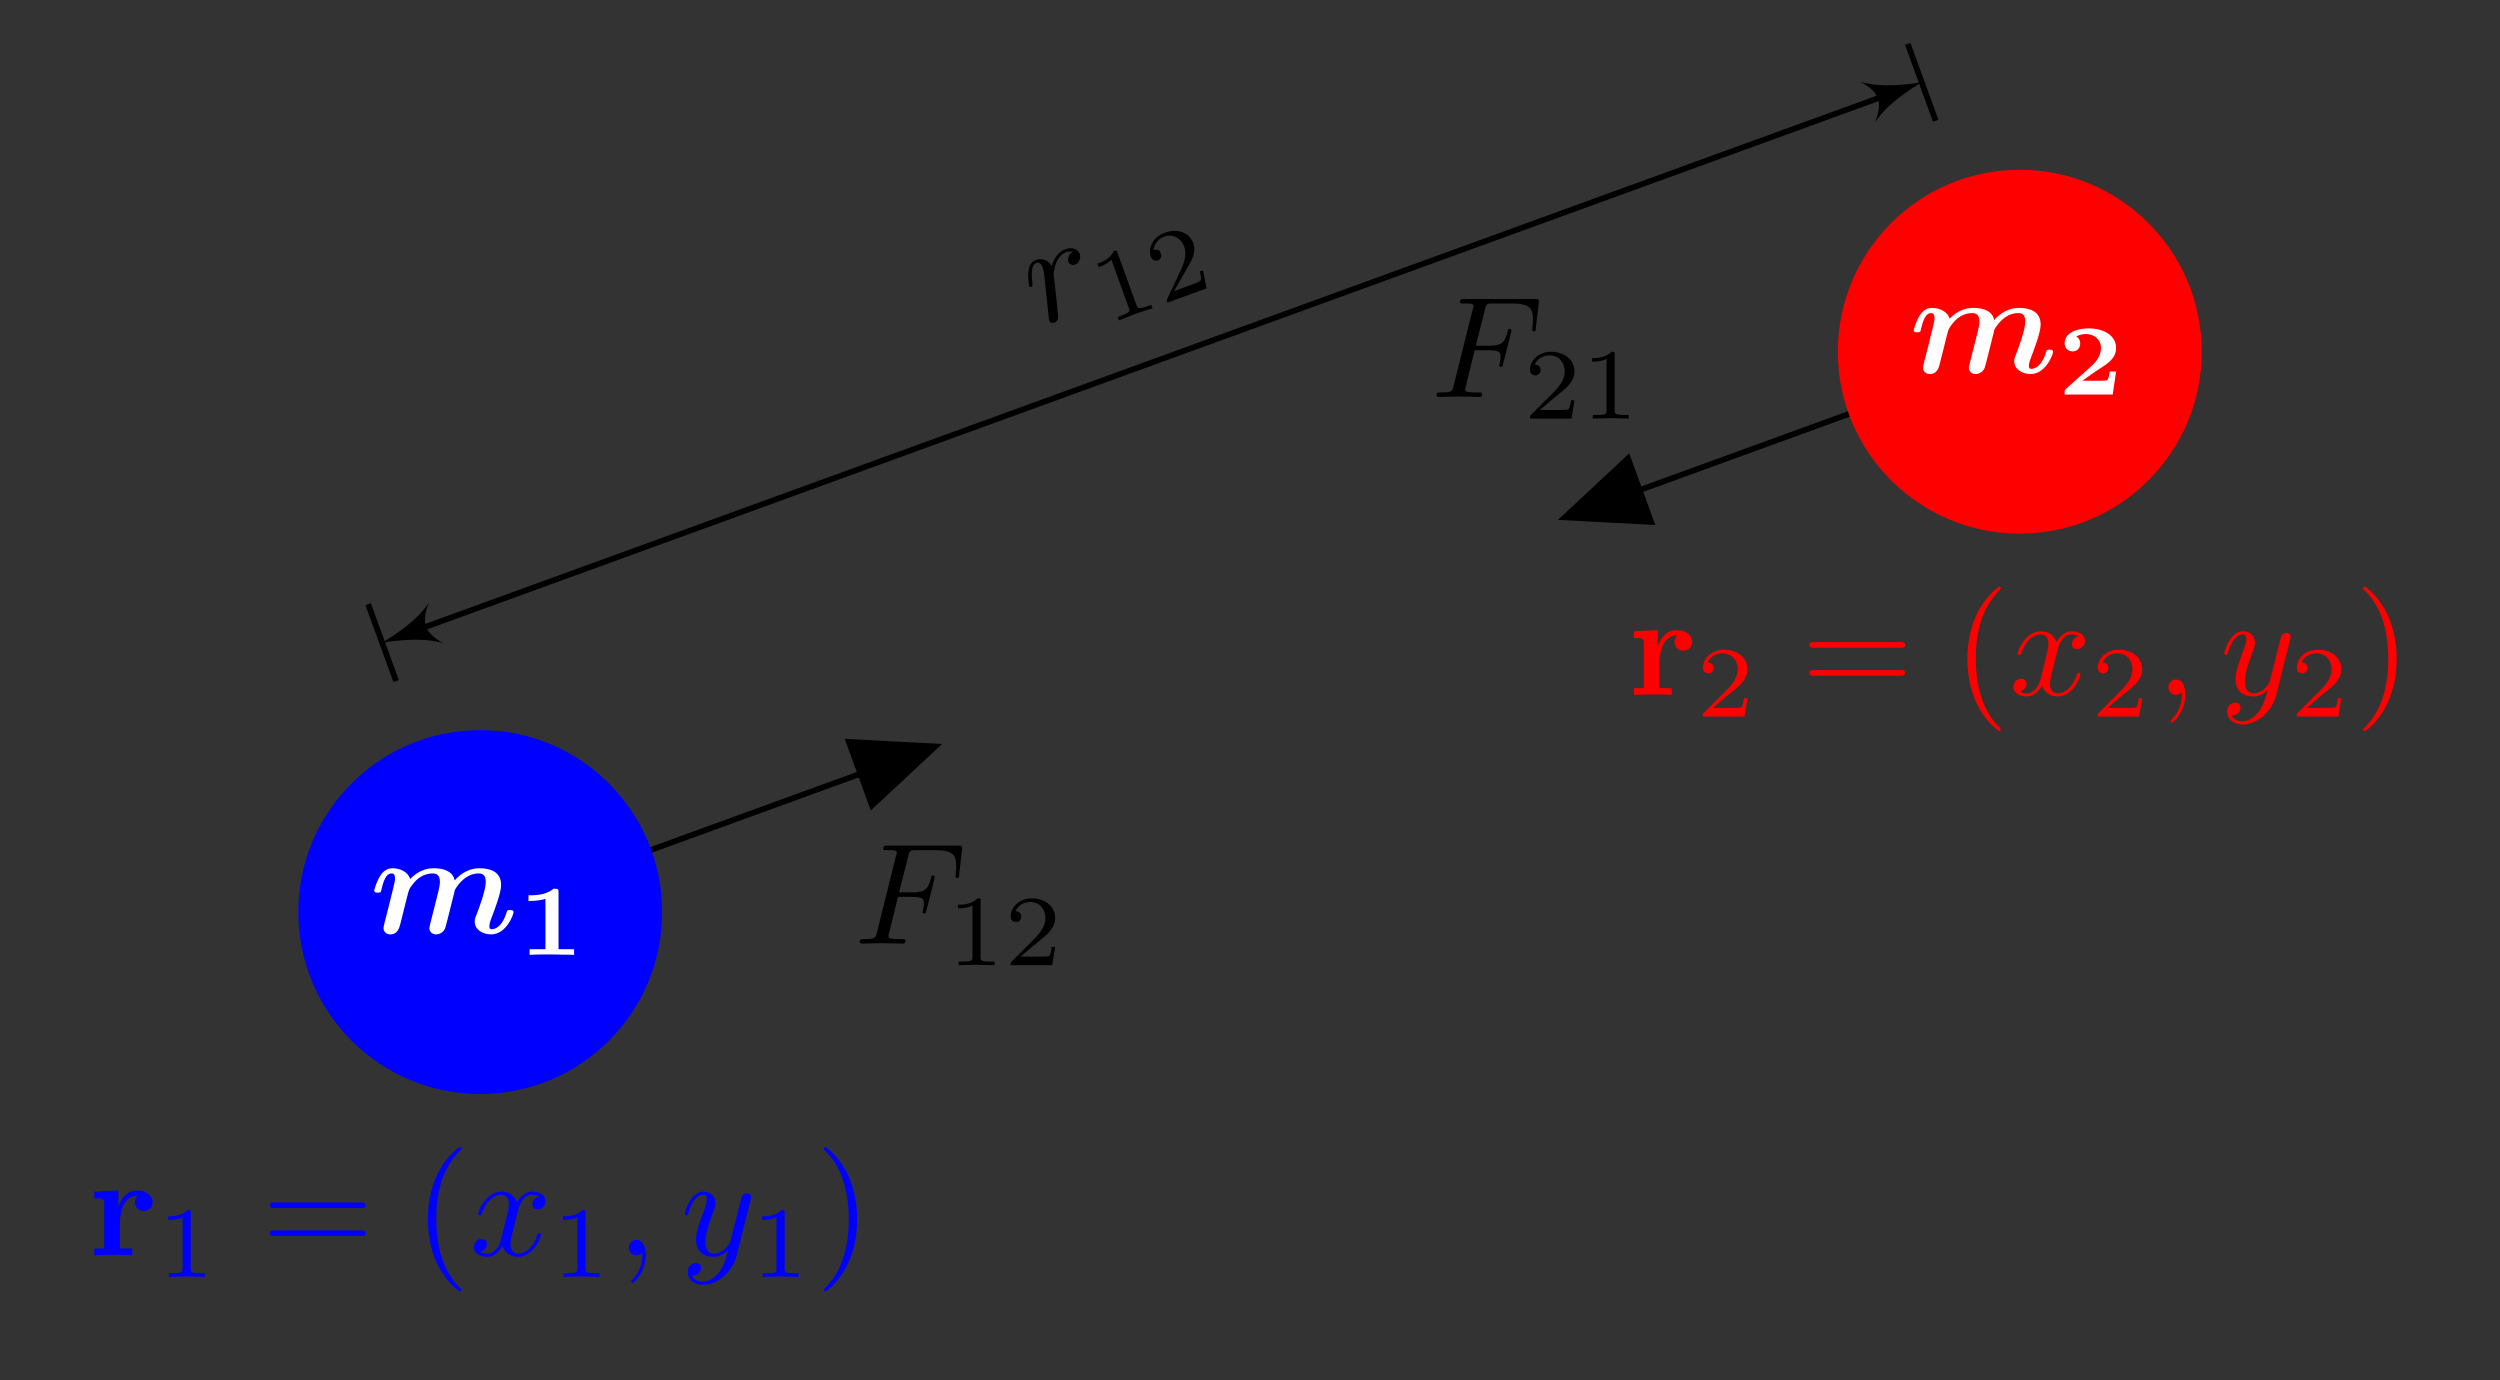 <?xml version="1.0" encoding="UTF-8"?>
<svg xmlns="http://www.w3.org/2000/svg" xmlns:xlink="http://www.w3.org/1999/xlink" width="173.022pt" height="95.519pt" viewBox="0 0 173.022 95.519" version="1.1">
<rect x="0" y="0" width="173.022" height="95.519" fill="#333333" stroke="none"/>
<defs>
<g>
<symbol overflow="visible" id="glyph0-0">
<path style="stroke:none;" d=""/>
</symbol>
<symbol overflow="visible" id="glyph0-1">
<path style="stroke:none;" d="M 3.016 -3.234 L 3.984 -3.234 C 4.734 -3.234 4.812 -3.078 4.812 -2.797 C 4.812 -2.719 4.812 -2.609 4.75 -2.297 C 4.719 -2.25 4.719 -2.219 4.719 -2.188 C 4.719 -2.109 4.781 -2.078 4.828 -2.078 C 4.938 -2.078 4.938 -2.109 4.984 -2.281 L 5.531 -4.453 C 5.562 -4.562 5.562 -4.578 5.562 -4.609 C 5.562 -4.625 5.547 -4.719 5.438 -4.719 C 5.344 -4.719 5.328 -4.672 5.297 -4.5 C 5.078 -3.734 4.859 -3.547 4 -3.547 L 3.094 -3.547 L 3.734 -6.078 C 3.828 -6.438 3.844 -6.469 4.281 -6.469 L 5.594 -6.469 C 6.812 -6.469 7.047 -6.141 7.047 -5.375 C 7.047 -5.141 7.047 -5.109 7.016 -4.828 C 7 -4.703 7 -4.688 7 -4.656 C 7 -4.609 7.031 -4.531 7.125 -4.531 C 7.234 -4.531 7.234 -4.594 7.25 -4.781 L 7.453 -6.516 C 7.484 -6.781 7.438 -6.781 7.188 -6.781 L 2.297 -6.781 C 2.109 -6.781 2 -6.781 2 -6.578 C 2 -6.469 2.094 -6.469 2.281 -6.469 C 2.656 -6.469 2.938 -6.469 2.938 -6.297 C 2.938 -6.25 2.938 -6.234 2.875 -6.047 L 1.562 -0.781 C 1.469 -0.391 1.453 -0.312 0.656 -0.312 C 0.484 -0.312 0.375 -0.312 0.375 -0.125 C 0.375 0 0.5 0 0.531 0 C 0.812 0 1.562 -0.031 1.844 -0.031 C 2.172 -0.031 3 0 3.328 0 C 3.422 0 3.531 0 3.531 -0.188 C 3.531 -0.266 3.484 -0.297 3.484 -0.297 C 3.453 -0.312 3.422 -0.312 3.203 -0.312 C 2.984 -0.312 2.938 -0.312 2.688 -0.328 C 2.391 -0.359 2.359 -0.406 2.359 -0.531 C 2.359 -0.547 2.359 -0.609 2.406 -0.75 Z M 3.016 -3.234 "/>
</symbol>
<symbol overflow="visible" id="glyph0-2">
<path style="stroke:none;" d="M 3.328 -3.016 C 3.391 -3.266 3.625 -4.188 4.312 -4.188 C 4.359 -4.188 4.609 -4.188 4.812 -4.062 C 4.531 -4 4.344 -3.766 4.344 -3.516 C 4.344 -3.359 4.453 -3.172 4.719 -3.172 C 4.938 -3.172 5.25 -3.344 5.25 -3.75 C 5.25 -4.266 4.672 -4.406 4.328 -4.406 C 3.75 -4.406 3.406 -3.875 3.281 -3.656 C 3.031 -4.312 2.5 -4.406 2.203 -4.406 C 1.172 -4.406 0.594 -3.125 0.594 -2.875 C 0.594 -2.766 0.703 -2.766 0.719 -2.766 C 0.797 -2.766 0.828 -2.797 0.844 -2.875 C 1.188 -3.938 1.844 -4.188 2.188 -4.188 C 2.375 -4.188 2.719 -4.094 2.719 -3.516 C 2.719 -3.203 2.547 -2.547 2.188 -1.141 C 2.031 -0.531 1.672 -0.109 1.234 -0.109 C 1.172 -0.109 0.953 -0.109 0.734 -0.234 C 0.984 -0.297 1.203 -0.5 1.203 -0.781 C 1.203 -1.047 0.984 -1.125 0.844 -1.125 C 0.531 -1.125 0.297 -0.875 0.297 -0.547 C 0.297 -0.094 0.781 0.109 1.219 0.109 C 1.891 0.109 2.25 -0.594 2.266 -0.641 C 2.391 -0.281 2.75 0.109 3.344 0.109 C 4.375 0.109 4.938 -1.172 4.938 -1.422 C 4.938 -1.531 4.859 -1.531 4.828 -1.531 C 4.734 -1.531 4.719 -1.484 4.688 -1.422 C 4.359 -0.344 3.688 -0.109 3.375 -0.109 C 2.984 -0.109 2.828 -0.422 2.828 -0.766 C 2.828 -0.984 2.875 -1.203 2.984 -1.641 Z M 3.328 -3.016 "/>
</symbol>
<symbol overflow="visible" id="glyph0-3">
<path style="stroke:none;" d="M 2.031 -0.016 C 2.031 -0.672 1.781 -1.062 1.391 -1.062 C 1.062 -1.062 0.859 -0.812 0.859 -0.531 C 0.859 -0.266 1.062 0 1.391 0 C 1.5 0 1.641 -0.047 1.734 -0.125 C 1.766 -0.156 1.781 -0.156 1.781 -0.156 C 1.797 -0.156 1.797 -0.156 1.797 -0.016 C 1.797 0.734 1.453 1.328 1.125 1.656 C 1.016 1.766 1.016 1.781 1.016 1.812 C 1.016 1.891 1.062 1.922 1.109 1.922 C 1.219 1.922 2.031 1.156 2.031 -0.016 Z M 2.031 -0.016 "/>
</symbol>
<symbol overflow="visible" id="glyph0-4">
<path style="stroke:none;" d="M 4.844 -3.797 C 4.891 -3.938 4.891 -3.953 4.891 -4.031 C 4.891 -4.203 4.75 -4.297 4.594 -4.297 C 4.5 -4.297 4.344 -4.234 4.25 -4.094 C 4.234 -4.031 4.141 -3.734 4.109 -3.547 C 4.031 -3.297 3.969 -3.016 3.906 -2.75 L 3.453 -0.953 C 3.422 -0.812 2.984 -0.109 2.328 -0.109 C 1.828 -0.109 1.719 -0.547 1.719 -0.922 C 1.719 -1.375 1.891 -2 2.219 -2.875 C 2.375 -3.281 2.422 -3.391 2.422 -3.594 C 2.422 -4.031 2.109 -4.406 1.609 -4.406 C 0.656 -4.406 0.297 -2.953 0.297 -2.875 C 0.297 -2.766 0.391 -2.766 0.406 -2.766 C 0.516 -2.766 0.516 -2.797 0.562 -2.953 C 0.844 -3.891 1.234 -4.188 1.578 -4.188 C 1.656 -4.188 1.828 -4.188 1.828 -3.875 C 1.828 -3.625 1.719 -3.359 1.656 -3.172 C 1.25 -2.109 1.078 -1.547 1.078 -1.078 C 1.078 -0.188 1.703 0.109 2.297 0.109 C 2.688 0.109 3.016 -0.062 3.297 -0.344 C 3.172 0.172 3.047 0.672 2.656 1.203 C 2.391 1.531 2.016 1.828 1.562 1.828 C 1.422 1.828 0.969 1.797 0.797 1.406 C 0.953 1.406 1.094 1.406 1.219 1.281 C 1.328 1.203 1.422 1.062 1.422 0.875 C 1.422 0.562 1.156 0.531 1.062 0.531 C 0.828 0.531 0.5 0.688 0.5 1.172 C 0.5 1.672 0.938 2.047 1.562 2.047 C 2.578 2.047 3.609 1.141 3.891 0.016 Z M 4.844 -3.797 "/>
</symbol>
<symbol overflow="visible" id="glyph1-0">
<path style="stroke:none;" d=""/>
</symbol>
<symbol overflow="visible" id="glyph1-1">
<path style="stroke:none;" d="M 2.328 -4.438 C 2.328 -4.625 2.328 -4.625 2.125 -4.625 C 1.672 -4.188 1.047 -4.188 0.766 -4.188 L 0.766 -3.938 C 0.922 -3.938 1.391 -3.938 1.766 -4.125 L 1.766 -0.578 C 1.766 -0.344 1.766 -0.25 1.078 -0.25 L 0.812 -0.25 L 0.812 0 C 0.938 0 1.797 -0.031 2.047 -0.031 C 2.266 -0.031 3.141 0 3.297 0 L 3.297 -0.25 L 3.031 -0.25 C 2.328 -0.25 2.328 -0.344 2.328 -0.578 Z M 2.328 -4.438 "/>
</symbol>
<symbol overflow="visible" id="glyph1-2">
<path style="stroke:none;" d="M 3.516 -1.266 L 3.281 -1.266 C 3.266 -1.109 3.188 -0.703 3.094 -0.641 C 3.047 -0.594 2.516 -0.594 2.406 -0.594 L 1.125 -0.594 C 1.859 -1.234 2.109 -1.438 2.516 -1.766 C 3.031 -2.172 3.516 -2.609 3.516 -3.266 C 3.516 -4.109 2.781 -4.625 1.891 -4.625 C 1.031 -4.625 0.438 -4.016 0.438 -3.375 C 0.438 -3.031 0.734 -2.984 0.812 -2.984 C 0.969 -2.984 1.172 -3.109 1.172 -3.359 C 1.172 -3.484 1.125 -3.734 0.766 -3.734 C 0.984 -4.219 1.453 -4.375 1.781 -4.375 C 2.484 -4.375 2.844 -3.828 2.844 -3.266 C 2.844 -2.656 2.406 -2.188 2.188 -1.938 L 0.516 -0.266 C 0.438 -0.203 0.438 -0.188 0.438 0 L 3.312 0 Z M 3.516 -1.266 "/>
</symbol>
<symbol overflow="visible" id="glyph2-0">
<path style="stroke:none;" d=""/>
</symbol>
<symbol overflow="visible" id="glyph2-1">
<path style="stroke:none;" d="M 4.297 -1.094 C 4.234 -0.844 4.125 -0.422 4.125 -0.359 C 4.125 -0.156 4.281 0.078 4.594 0.078 C 4.766 0.078 5.078 -0.016 5.219 -0.344 C 5.297 -0.562 5.75 -2.438 5.859 -2.844 C 5.875 -3 5.906 -3.047 6.109 -3.328 C 6.375 -3.672 6.844 -4.141 7.531 -4.141 C 7.797 -4.141 8.031 -4.047 8.031 -3.562 C 8.031 -2.984 7.594 -1.828 7.406 -1.328 C 7.297 -1.062 7.266 -0.984 7.266 -0.812 C 7.266 -0.234 7.844 0.078 8.391 0.078 C 9.453 0.078 9.953 -1.281 9.953 -1.469 C 9.953 -1.609 9.797 -1.609 9.703 -1.609 C 9.594 -1.609 9.516 -1.609 9.484 -1.484 C 9.156 -0.375 8.609 -0.281 8.453 -0.281 C 8.391 -0.281 8.281 -0.281 8.281 -0.484 C 8.281 -0.719 8.391 -0.969 8.484 -1.219 C 8.641 -1.625 9.094 -2.797 9.094 -3.344 C 9.094 -4.266 8.328 -4.5 7.609 -4.5 C 7.391 -4.5 6.625 -4.5 5.875 -3.656 C 5.859 -3.781 5.781 -4.094 5.406 -4.297 C 5.047 -4.5 4.547 -4.5 4.438 -4.5 C 4.234 -4.5 3.5 -4.5 2.797 -3.75 C 2.656 -4.25 2.109 -4.5 1.562 -4.5 C 1.203 -4.5 0.922 -4.297 0.703 -3.938 C 0.453 -3.531 0.312 -3 0.312 -2.953 C 0.312 -2.812 0.469 -2.812 0.562 -2.812 C 0.672 -2.812 0.703 -2.812 0.75 -2.859 C 0.781 -2.875 0.781 -2.906 0.844 -3.156 C 1.031 -3.922 1.25 -4.141 1.516 -4.141 C 1.672 -4.141 1.75 -4.047 1.75 -3.781 C 1.75 -3.609 1.703 -3.453 1.609 -3.047 C 1.531 -2.766 1.438 -2.375 1.391 -2.156 L 1.031 -0.75 C 1 -0.625 0.953 -0.422 0.953 -0.359 C 0.953 -0.156 1.109 0.078 1.422 0.078 C 1.938 0.078 2.047 -0.375 2.125 -0.672 C 2.219 -1.047 2.297 -1.359 2.406 -1.797 C 2.438 -1.922 2.688 -2.953 2.719 -2.984 C 2.719 -3.047 3 -3.484 3.328 -3.766 C 3.609 -3.984 3.938 -4.141 4.359 -4.141 C 4.609 -4.141 4.859 -4.047 4.859 -3.562 C 4.859 -3.328 4.781 -3.047 4.75 -2.891 Z M 4.297 -1.094 "/>
</symbol>
<symbol overflow="visible" id="glyph3-0">
<path style="stroke:none;" d=""/>
</symbol>
<symbol overflow="visible" id="glyph3-1">
<path style="stroke:none;" d="M 2.781 -4.328 C 2.781 -4.578 2.734 -4.578 2.438 -4.578 C 2 -4.219 1.438 -4.125 0.875 -4.125 L 0.703 -4.125 L 0.703 -3.734 L 0.875 -3.734 C 1.156 -3.734 1.578 -3.781 1.875 -3.875 L 1.875 -0.391 L 0.781 -0.391 L 0.781 0 C 1.109 -0.031 1.953 -0.031 2.328 -0.031 C 2.578 -0.031 2.828 -0.016 3.078 -0.016 C 3.297 -0.016 3.656 -0.016 3.859 0 L 3.859 -0.391 L 2.781 -0.391 Z M 2.781 -4.328 "/>
</symbol>
<symbol overflow="visible" id="glyph3-2">
<path style="stroke:none;" d="M 4.031 -1.594 L 3.594 -1.594 C 3.578 -1.5 3.516 -1.016 3.391 -0.984 C 3.234 -0.953 2.828 -0.953 2.656 -0.953 L 1.703 -0.953 C 2.094 -1.234 2.484 -1.531 2.891 -1.781 C 3.453 -2.141 4.031 -2.516 4.031 -3.219 C 4.031 -4.047 3.234 -4.578 2.125 -4.578 C 1.188 -4.578 0.469 -4.203 0.469 -3.547 C 0.469 -3.141 0.797 -2.984 1.016 -2.984 C 1.266 -2.984 1.547 -3.156 1.547 -3.531 C 1.547 -3.875 1.297 -4 1.281 -4.016 C 1.531 -4.172 1.844 -4.188 1.938 -4.188 C 2.516 -4.188 2.984 -3.812 2.984 -3.203 C 2.984 -2.672 2.625 -2.219 2.219 -1.875 L 0.562 -0.391 C 0.484 -0.312 0.469 -0.312 0.469 -0.172 L 0.469 0 L 3.797 0 Z M 4.031 -1.594 "/>
</symbol>
<symbol overflow="visible" id="glyph4-0">
<path style="stroke:none;" d=""/>
</symbol>
<symbol overflow="visible" id="glyph4-1">
<path style="stroke:none;" d="M 2.031 -3.359 L 2.031 -4.484 L 0.375 -4.406 L 0.375 -3.938 C 0.984 -3.938 1.062 -3.938 1.062 -3.547 L 1.062 -0.469 L 0.375 -0.469 L 0.375 0 C 0.719 -0.016 1.172 -0.031 1.625 -0.031 C 2 -0.031 2.641 -0.031 3 0 L 3 -0.469 L 2.141 -0.469 L 2.141 -2.219 C 2.141 -2.906 2.375 -4.125 3.375 -4.125 C 3.375 -4.109 3.188 -3.953 3.188 -3.672 C 3.188 -3.266 3.516 -3.062 3.797 -3.062 C 4.094 -3.062 4.406 -3.266 4.406 -3.672 C 4.406 -4.203 3.875 -4.484 3.344 -4.484 C 2.656 -4.484 2.25 -3.984 2.031 -3.359 Z M 2.031 -3.359 "/>
</symbol>
<symbol overflow="visible" id="glyph5-0">
<path style="stroke:none;" d=""/>
</symbol>
<symbol overflow="visible" id="glyph5-1">
<path style="stroke:none;" d="M 6.844 -3.266 C 7 -3.266 7.188 -3.266 7.188 -3.453 C 7.188 -3.656 7 -3.656 6.859 -3.656 L 0.891 -3.656 C 0.75 -3.656 0.562 -3.656 0.562 -3.453 C 0.562 -3.266 0.75 -3.266 0.891 -3.266 Z M 6.859 -1.328 C 7 -1.328 7.188 -1.328 7.188 -1.531 C 7.188 -1.719 7 -1.719 6.844 -1.719 L 0.891 -1.719 C 0.75 -1.719 0.562 -1.719 0.562 -1.531 C 0.562 -1.328 0.75 -1.328 0.891 -1.328 Z M 6.859 -1.328 "/>
</symbol>
<symbol overflow="visible" id="glyph5-2">
<path style="stroke:none;" d="M 3.297 2.391 C 3.297 2.359 3.297 2.344 3.125 2.172 C 1.891 0.922 1.562 -0.969 1.562 -2.5 C 1.562 -4.234 1.938 -5.969 3.172 -7.203 C 3.297 -7.328 3.297 -7.344 3.297 -7.375 C 3.297 -7.453 3.266 -7.484 3.203 -7.484 C 3.094 -7.484 2.203 -6.797 1.609 -5.531 C 1.109 -4.438 0.984 -3.328 0.984 -2.5 C 0.984 -1.719 1.094 -0.516 1.641 0.625 C 2.25 1.844 3.094 2.5 3.203 2.5 C 3.266 2.5 3.297 2.469 3.297 2.391 Z M 3.297 2.391 "/>
</symbol>
<symbol overflow="visible" id="glyph5-3">
<path style="stroke:none;" d="M 2.875 -2.5 C 2.875 -3.266 2.766 -4.469 2.219 -5.609 C 1.625 -6.828 0.766 -7.484 0.672 -7.484 C 0.609 -7.484 0.562 -7.438 0.562 -7.375 C 0.562 -7.344 0.562 -7.328 0.75 -7.141 C 1.734 -6.156 2.297 -4.578 2.297 -2.5 C 2.297 -0.781 1.938 0.969 0.703 2.219 C 0.562 2.344 0.562 2.359 0.562 2.391 C 0.562 2.453 0.609 2.5 0.672 2.5 C 0.766 2.5 1.672 1.812 2.25 0.547 C 2.766 -0.547 2.875 -1.656 2.875 -2.5 Z M 2.875 -2.5 "/>
</symbol>
<symbol overflow="visible" id="glyph6-0">
<path style="stroke:none;" d=""/>
</symbol>
<symbol overflow="visible" id="glyph6-1">
<path style="stroke:none;" d="M 0.625 -0.859 C 0.641 -0.688 0.672 -0.453 0.688 -0.406 C 0.734 -0.25 0.891 -0.203 1.047 -0.266 C 1.156 -0.297 1.312 -0.438 1.297 -0.656 C 1.312 -0.688 1.156 -2.078 1.141 -2.266 C 1.109 -2.609 1.031 -3.312 0.984 -3.594 C 0.984 -3.734 1.078 -4.266 1.25 -4.562 C 1.281 -4.641 1.469 -5 1.859 -5.141 C 2.109 -5.234 2.297 -5.156 2.312 -5.156 C 2.047 -5.016 1.922 -4.719 2.016 -4.469 C 2.062 -4.328 2.234 -4.188 2.484 -4.281 C 2.734 -4.375 2.906 -4.688 2.797 -5.016 C 2.672 -5.344 2.281 -5.516 1.797 -5.344 C 1.203 -5.125 0.953 -4.516 0.859 -4.188 C 0.625 -4.578 0.188 -4.75 -0.25 -4.594 C -0.672 -4.438 -0.734 -4 -0.75 -3.812 C -0.812 -3.422 -0.719 -2.828 -0.703 -2.797 C -0.672 -2.688 -0.594 -2.734 -0.578 -2.734 C -0.469 -2.766 -0.469 -2.781 -0.484 -3.016 C -0.562 -3.734 -0.547 -4.266 -0.203 -4.391 C -0.062 -4.438 0.109 -4.406 0.234 -4.062 C 0.312 -3.844 0.312 -3.75 0.375 -3.219 Z M 0.625 -0.859 "/>
</symbol>
<symbol overflow="visible" id="glyph7-0">
<path style="stroke:none;" d=""/>
</symbol>
<symbol overflow="visible" id="glyph7-1">
<path style="stroke:none;" d="M 0.672 -4.969 C 0.609 -5.141 0.609 -5.141 0.422 -5.078 C 0.141 -4.516 -0.453 -4.297 -0.719 -4.203 L -0.625 -3.969 C -0.484 -4.016 -0.031 -4.172 0.25 -4.484 L 1.453 -1.156 C 1.531 -0.938 1.578 -0.844 0.938 -0.609 L 0.688 -0.516 L 0.766 -0.281 C 0.875 -0.328 1.672 -0.641 1.906 -0.734 C 2.109 -0.812 2.953 -1.078 3.094 -1.125 L 3.016 -1.359 L 2.766 -1.266 C 2.109 -1.031 2.062 -1.125 1.984 -1.344 Z M 0.672 -4.969 "/>
</symbol>
<symbol overflow="visible" id="glyph7-2">
<path style="stroke:none;" d="M 2.859 -2.391 L 2.641 -2.312 C 2.688 -2.156 2.766 -1.75 2.688 -1.672 C 2.656 -1.609 2.156 -1.422 2.062 -1.391 L 0.859 -0.953 C 1.328 -1.797 1.5 -2.062 1.75 -2.516 C 2.094 -3.078 2.406 -3.656 2.188 -4.266 C 1.891 -5.062 1.031 -5.297 0.203 -4.984 C -0.609 -4.703 -0.969 -3.922 -0.75 -3.328 C -0.625 -3 -0.328 -3.047 -0.25 -3.078 C -0.109 -3.125 0.031 -3.328 -0.062 -3.562 C -0.094 -3.688 -0.219 -3.906 -0.562 -3.781 C -0.516 -4.312 -0.141 -4.609 0.172 -4.719 C 0.828 -4.953 1.359 -4.562 1.562 -4.031 C 1.766 -3.469 1.516 -2.891 1.406 -2.578 L 0.391 -0.422 C 0.344 -0.344 0.344 -0.328 0.406 -0.156 L 3.109 -1.141 Z M 2.859 -2.391 "/>
</symbol>
</g>
</defs>
<g id="surface1">
<path style="fill:none;stroke-width:0.399;stroke-linecap:butt;stroke-linejoin:miter;stroke:rgb(0%,0%,0%);stroke-opacity:1;stroke-miterlimit:10;" d="M 0.001 -0.001 L 31.204 11.358 " transform="matrix(1,0,0,-1,33.237,63.124)"/>
<path style="fill-rule:nonzero;fill:rgb(0%,0%,0%);fill-opacity:1;stroke-width:0.399;stroke-linecap:butt;stroke-linejoin:miter;stroke:rgb(0%,0%,0%);stroke-opacity:1;stroke-miterlimit:10;" d="M -5.203 2.335 L 0.299 -0 L -5.204 -2.337 Z M -5.203 2.335 " transform="matrix(0.94,-0.342,-0.342,-0.94,64.442,51.766)"/>
<g style="fill:rgb(0%,0%,0%);fill-opacity:1;">
  <use xlink:href="#glyph0-1" x="59.131" y="65.306"/>
</g>
<g style="fill:rgb(0%,0%,0%);fill-opacity:1;">
  <use xlink:href="#glyph1-1" x="65.538" y="66.801"/>
  <use xlink:href="#glyph1-2" x="69.51" y="66.801"/>
</g>
<path style="fill:none;stroke-width:0.399;stroke-linecap:butt;stroke-linejoin:miter;stroke:rgb(0%,0%,0%);stroke-opacity:1;stroke-miterlimit:10;" d="M 106.548 38.78 L 75.345 27.425 " transform="matrix(1,0,0,-1,33.237,63.124)"/>
<path style="fill-rule:nonzero;fill:rgb(0%,0%,0%);fill-opacity:1;stroke-width:0.399;stroke-linecap:butt;stroke-linejoin:miter;stroke:rgb(0%,0%,0%);stroke-opacity:1;stroke-miterlimit:10;" d="M -5.202 2.337 L 0.3 0.002 L -5.203 -2.335 Z M -5.202 2.337 " transform="matrix(-0.94,0.342,0.342,0.94,108.582,35.701)"/>
<g style="fill:rgb(0%,0%,0%);fill-opacity:1;">
  <use xlink:href="#glyph0-1" x="99.044" y="27.474"/>
</g>
<g style="fill:rgb(0%,0%,0%);fill-opacity:1;">
  <use xlink:href="#glyph1-2" x="105.45" y="28.969"/>
  <use xlink:href="#glyph1-1" x="109.422" y="28.969"/>
</g>
<path style=" stroke:none;fill-rule:nonzero;fill:rgb(0%,0%,100%);fill-opacity:1;" d="M 45.828 63.125 C 45.828 56.168 40.191 50.531 33.238 50.531 C 26.281 50.531 20.645 56.168 20.645 63.125 C 20.645 70.078 26.281 75.715 33.238 75.715 C 40.191 75.715 45.828 70.078 45.828 63.125 Z M 45.828 63.125 "/>
<g style="fill:rgb(100%,100%,100%);fill-opacity:1;">
  <use xlink:href="#glyph2-1" x="25.588" y="64.591"/>
</g>
<g style="fill:rgb(100%,100%,100%);fill-opacity:1;">
  <use xlink:href="#glyph3-1" x="35.874" y="66.086"/>
</g>
<path style=" stroke:none;fill-rule:nonzero;fill:rgb(100%,0%,0%);fill-opacity:1;" d="M 152.379 24.344 C 152.379 17.387 146.742 11.75 139.785 11.75 C 132.832 11.75 127.195 17.387 127.195 24.344 C 127.195 31.297 132.832 36.934 139.785 36.934 C 146.742 36.934 152.379 31.297 152.379 24.344 Z M 152.379 24.344 "/>
<g style="fill:rgb(100%,100%,100%);fill-opacity:1;">
  <use xlink:href="#glyph2-1" x="132.136" y="25.81"/>
</g>
<g style="fill:rgb(100%,100%,100%);fill-opacity:1;">
  <use xlink:href="#glyph3-2" x="142.422" y="27.305"/>
</g>
<g style="fill:rgb(0%,0%,100%);fill-opacity:1;">
  <use xlink:href="#glyph4-1" x="6.154" y="86.875"/>
</g>
<g style="fill:rgb(0%,0%,100%);fill-opacity:1;">
  <use xlink:href="#glyph1-1" x="10.873" y="88.369"/>
</g>
<g style="fill:rgb(0%,0%,100%);fill-opacity:1;">
  <use xlink:href="#glyph5-1" x="18.109" y="86.875"/>
</g>
<g style="fill:rgb(0%,0%,100%);fill-opacity:1;">
  <use xlink:href="#glyph5-2" x="28.628" y="86.875"/>
</g>
<g style="fill:rgb(0%,0%,100%);fill-opacity:1;">
  <use xlink:href="#glyph0-2" x="32.5" y="86.875"/>
</g>
<g style="fill:rgb(0%,0%,100%);fill-opacity:1;">
  <use xlink:href="#glyph1-1" x="38.194" y="88.369"/>
</g>
<g style="fill:rgb(0%,0%,100%);fill-opacity:1;">
  <use xlink:href="#glyph0-3" x="42.663" y="86.875"/>
</g>
<g style="fill:rgb(0%,0%,100%);fill-opacity:1;">
  <use xlink:href="#glyph0-4" x="47.094" y="86.875"/>
</g>
<g style="fill:rgb(0%,0%,100%);fill-opacity:1;">
  <use xlink:href="#glyph1-1" x="51.975" y="88.369"/>
</g>
<g style="fill:rgb(0%,0%,100%);fill-opacity:1;">
  <use xlink:href="#glyph5-3" x="56.445" y="86.875"/>
</g>
<g style="fill:rgb(100%,0%,0%);fill-opacity:1;">
  <use xlink:href="#glyph4-1" x="112.703" y="48.094"/>
</g>
<g style="fill:rgb(100%,0%,0%);fill-opacity:1;">
  <use xlink:href="#glyph1-2" x="117.421" y="49.588"/>
</g>
<g style="fill:rgb(100%,0%,0%);fill-opacity:1;">
  <use xlink:href="#glyph5-1" x="124.658" y="48.094"/>
</g>
<g style="fill:rgb(100%,0%,0%);fill-opacity:1;">
  <use xlink:href="#glyph5-2" x="135.177" y="48.094"/>
</g>
<g style="fill:rgb(100%,0%,0%);fill-opacity:1;">
  <use xlink:href="#glyph0-2" x="139.048" y="48.094"/>
</g>
<g style="fill:rgb(100%,0%,0%);fill-opacity:1;">
  <use xlink:href="#glyph1-2" x="144.742" y="49.588"/>
</g>
<g style="fill:rgb(100%,0%,0%);fill-opacity:1;">
  <use xlink:href="#glyph0-3" x="149.211" y="48.094"/>
</g>
<g style="fill:rgb(100%,0%,0%);fill-opacity:1;">
  <use xlink:href="#glyph0-4" x="153.642" y="48.094"/>
</g>
<g style="fill:rgb(100%,0%,0%);fill-opacity:1;">
  <use xlink:href="#glyph1-2" x="158.524" y="49.588"/>
</g>
<g style="fill:rgb(100%,0%,0%);fill-opacity:1;">
  <use xlink:href="#glyph5-3" x="162.993" y="48.094"/>
</g>
<path style="fill:none;stroke-width:0.399;stroke-linecap:butt;stroke-linejoin:miter;stroke:rgb(0%,0%,0%);stroke-opacity:1;stroke-miterlimit:10;" d="M -4.538 19.464 L 97.517 56.608 " transform="matrix(1,0,0,-1,33.237,63.124)"/>
<path style=" stroke:none;fill-rule:nonzero;fill:rgb(0%,0%,0%);fill-opacity:1;" d="M 26.449 44.477 C 27.453 44.324 29.277 44.086 30.707 44.52 C 29.395 43.832 29.121 43.082 29.684 41.711 C 28.867 42.961 27.32 43.949 26.449 44.477 Z M 26.449 44.477 "/>
<path style=" stroke:none;fill-rule:nonzero;fill:rgb(0%,0%,0%);fill-opacity:1;" d="M 133 5.695 C 131.996 5.852 130.176 6.09 128.746 5.656 C 130.055 6.344 130.328 7.094 129.766 8.465 C 130.582 7.211 132.133 6.227 133 5.695 Z M 133 5.695 "/>
<g style="fill:rgb(0%,0%,0%);fill-opacity:1;">
  <use xlink:href="#glyph6-1" x="71.932" y="22.59"/>
</g>
<g style="fill:rgb(0%,0%,0%);fill-opacity:1;">
  <use xlink:href="#glyph7-1" x="76.667" y="22.456"/>
  <use xlink:href="#glyph7-2" x="80.399" y="21.098"/>
</g>
<path style="fill:none;stroke-width:0.399;stroke-linecap:butt;stroke-linejoin:miter;stroke:rgb(0%,0%,0%);stroke-opacity:1;stroke-miterlimit:10;" d="M -5.819 15.983 L -7.757 21.308 " transform="matrix(1,0,0,-1,33.237,63.124)"/>
<path style="fill:none;stroke-width:0.399;stroke-linecap:butt;stroke-linejoin:miter;stroke:rgb(0%,0%,0%);stroke-opacity:1;stroke-miterlimit:10;" d="M 100.732 54.765 L 98.794 60.089 " transform="matrix(1,0,0,-1,33.237,63.124)"/>
</g>
</svg>
